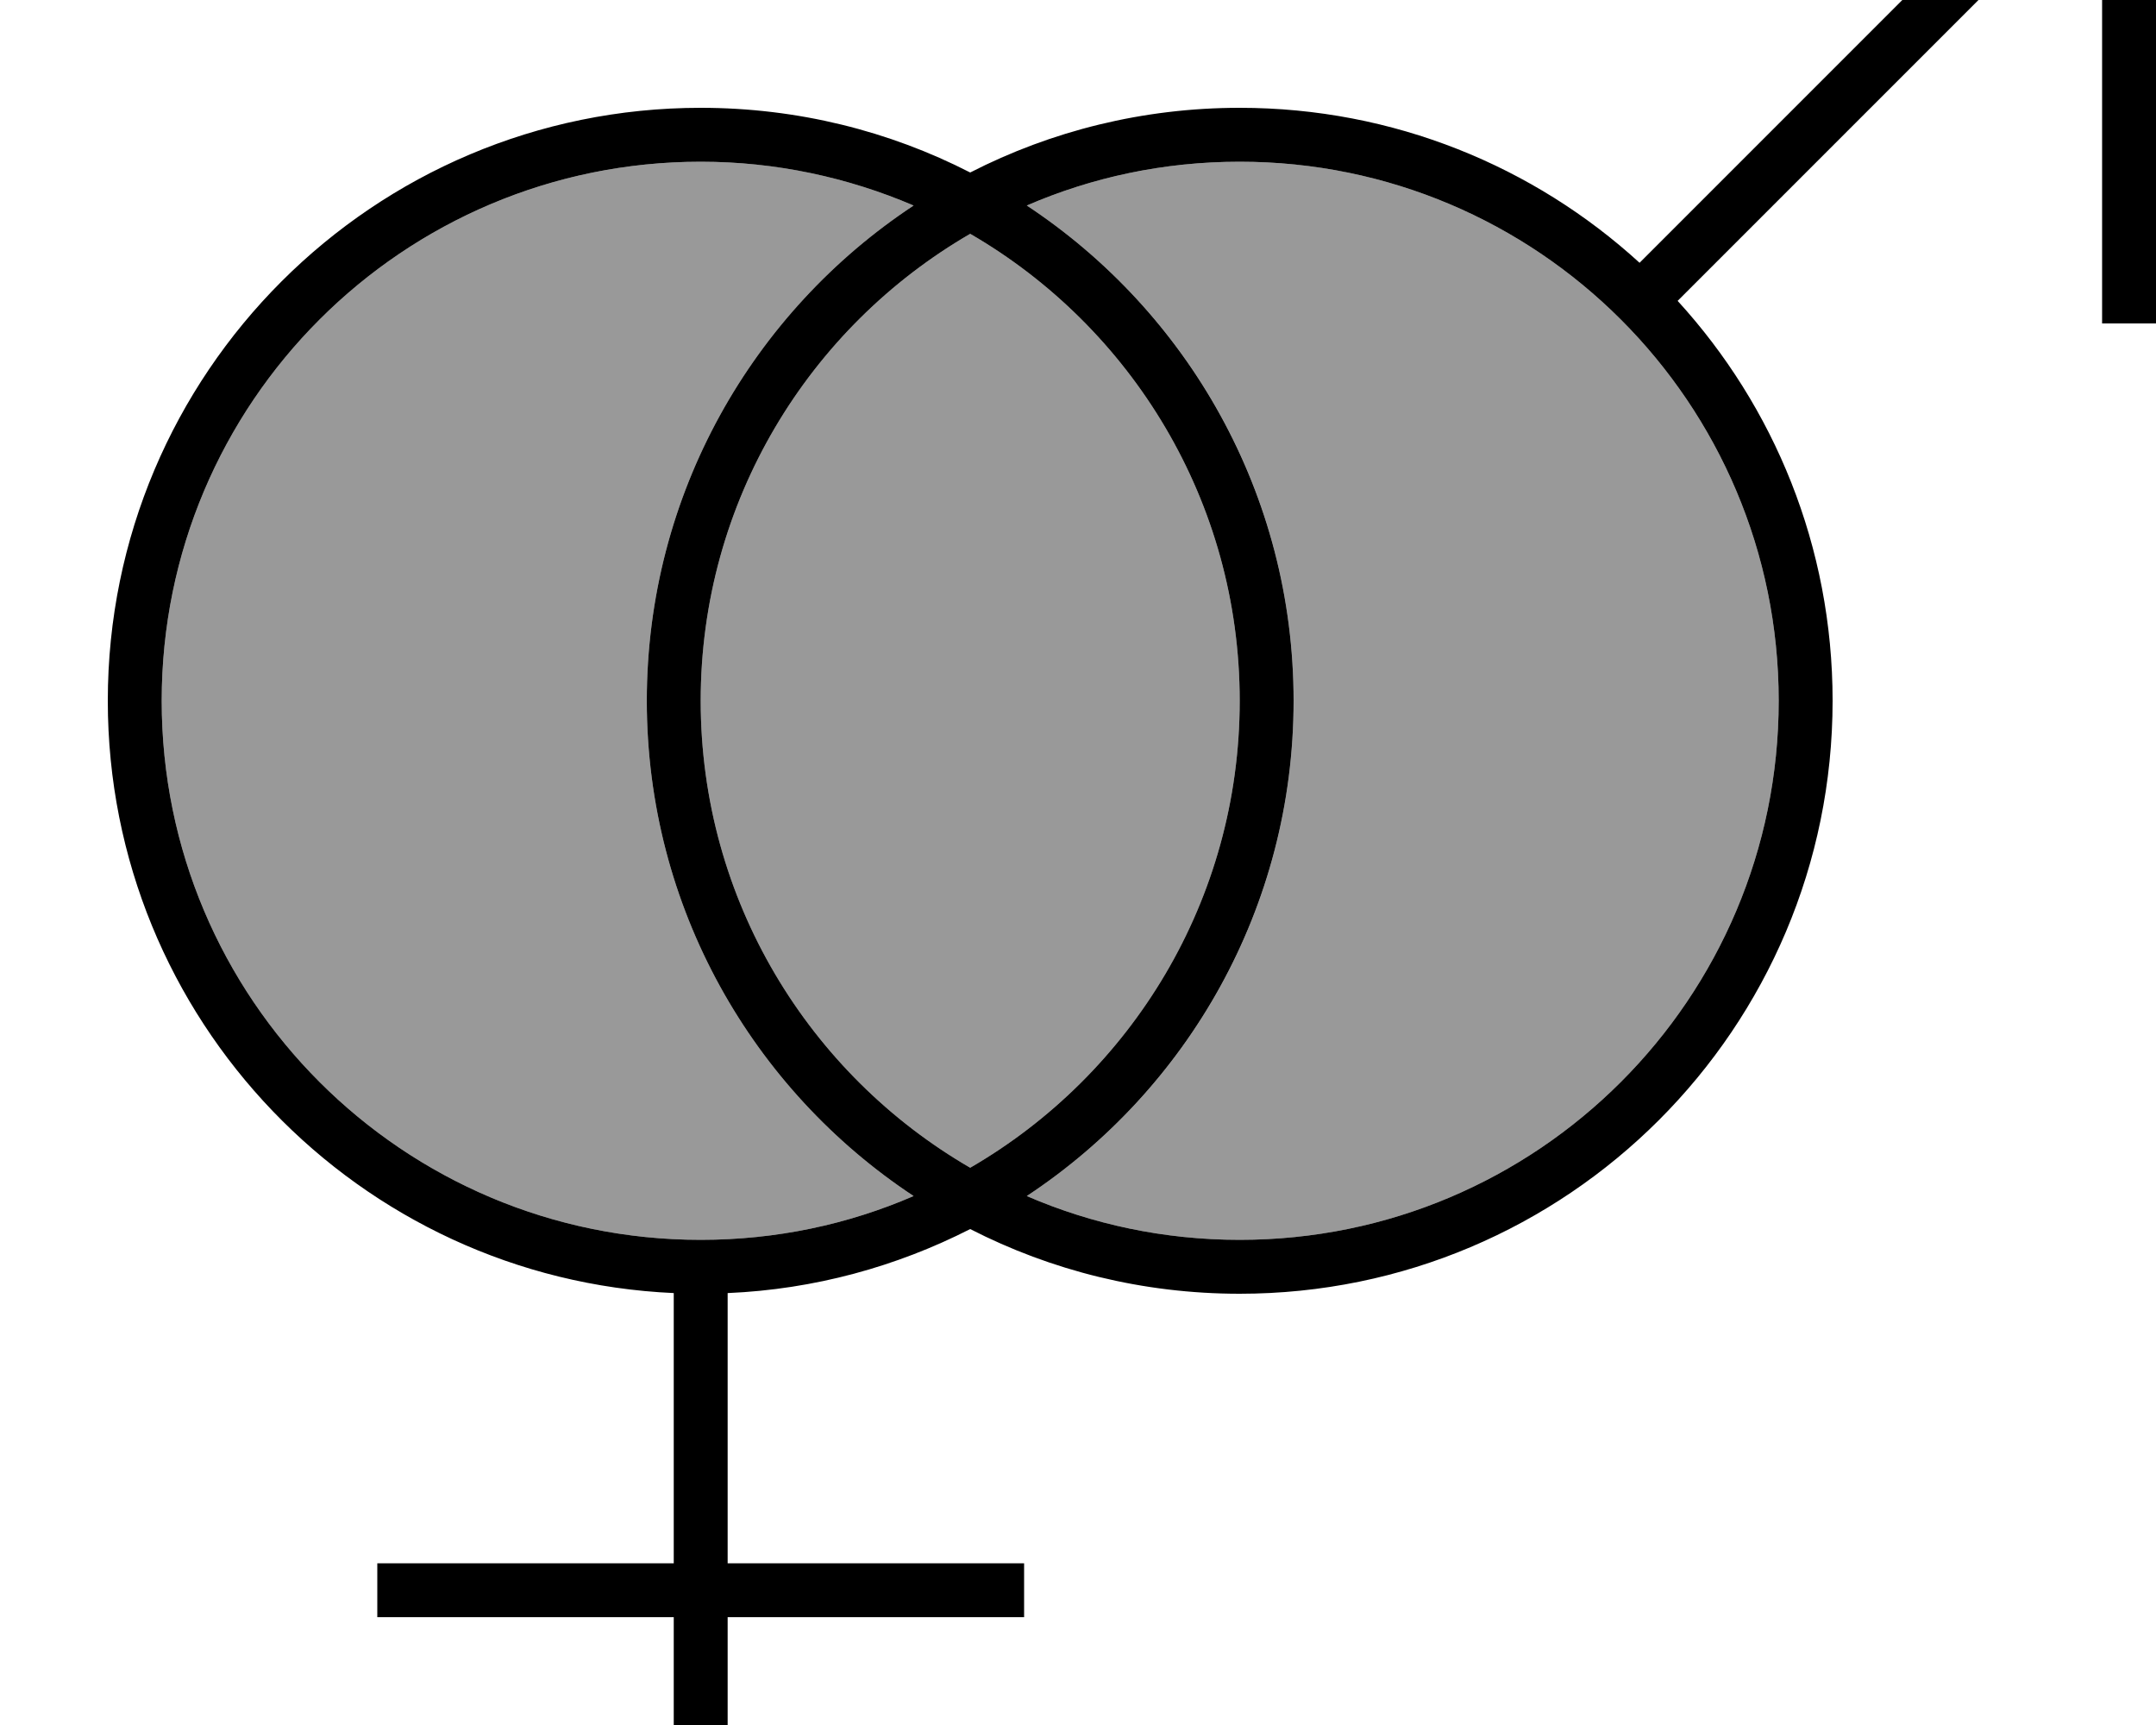 <svg xmlns="http://www.w3.org/2000/svg" viewBox="0 0 640 512"><!--! Font Awesome Pro 7.0.0 by @fontawesome - https://fontawesome.com License - https://fontawesome.com/license (Commercial License) Copyright 2025 Fonticons, Inc. --><path style="fill:currentColor;opacity:.4" d="M48 208c0 88.4 71.6 160 160 160 22.5 0 43.8-4.6 63.2-13-47.7-31.5-79.2-85.6-79.2-147S223.5 92.5 271.2 61c-19.4-8.3-40.8-13-63.2-13-88.4 0-160 71.6-160 160zm160 0c0 59.2 32.2 110.9 80 138.6 47.8-27.7 80-79.4 80-138.6S335.8 97.1 288 69.4c-47.8 27.7-80 79.4-80 138.6zM304.8 61C352.5 92.5 384 146.5 384 208s-31.5 115.5-79.2 147c19.4 8.4 40.8 13 63.2 13 88.4 0 160-71.6 160-160S456.4 48 368 48c-22.5 0-43.8 4.6-63.2 13z"/><path style="fill:currentColor;opacity:1" d="M480-64l160 0 0 160-16 0 0-132.7-126 126c28.6 31.3 46 72.9 46 118.7 0 97.2-78.8 176-176 176-28.8 0-56-6.9-80-19.2-21.8 11.1-46.2 17.9-72 19l0 80.2 88 0 0 16-88 0 0 80-16 0 0-80-88 0 0-16 88 0 0-80.2c-93.5-4.2-168-81.3-168-175.8 0-97.2 78.8-176 176-176 28.8 0 56 6.9 80 19.2 24-12.3 51.2-19.2 80-19.2 45.7 0 87.4 17.4 118.7 46l126-126-132.7 0 0-16zM271.2 61c-19.4-8.3-40.8-13-63.2-13-88.4 0-160 71.6-160 160s71.6 160 160 160c22.5 0 43.8-4.6 63.2-13-47.7-31.5-79.2-85.6-79.2-147S223.5 92.5 271.2 61zM288 346.6c47.8-27.7 80-79.4 80-138.6S335.8 97.1 288 69.4c-47.8 27.7-80 79.4-80 138.6s32.2 110.9 80 138.6zm16.8 8.4c19.4 8.4 40.8 13 63.2 13 88.4 0 160-71.6 160-160S456.4 48 368 48c-22.5 0-43.8 4.6-63.2 13 47.7 31.5 79.2 85.6 79.2 147s-31.5 115.5-79.2 147z"/></svg>